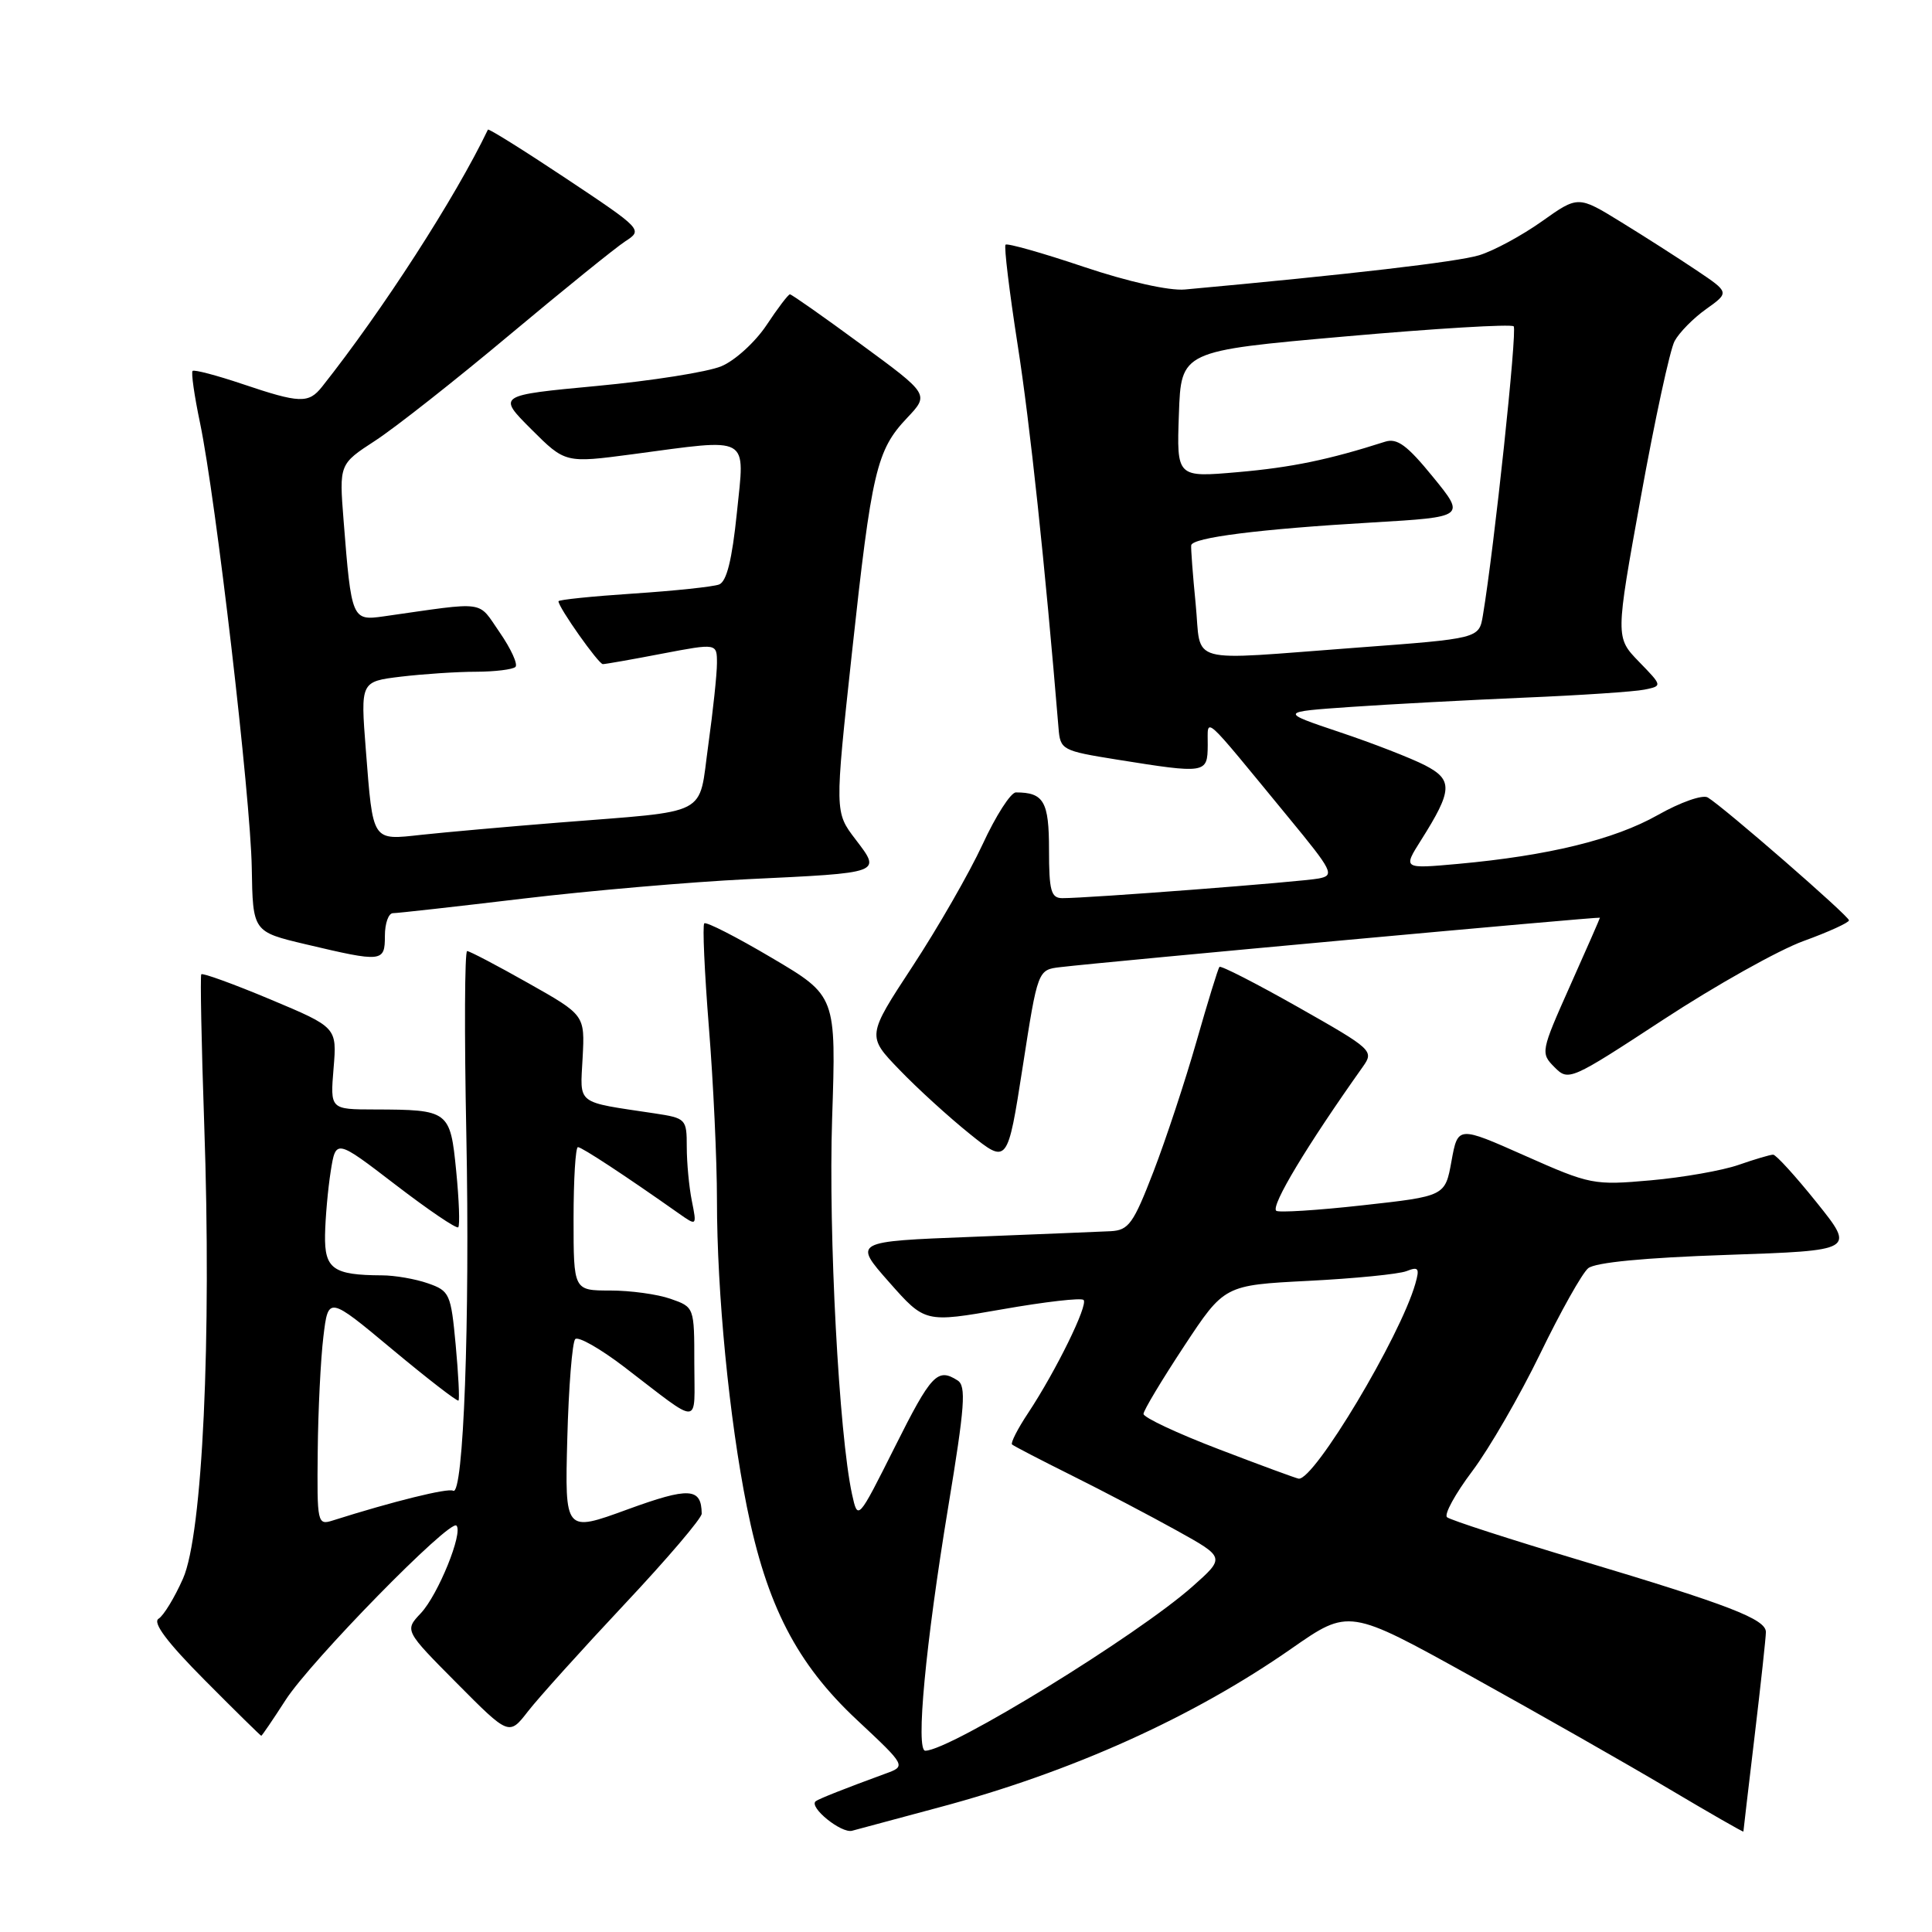 <?xml version="1.0" encoding="UTF-8" standalone="no"?>
<!DOCTYPE svg PUBLIC "-//W3C//DTD SVG 1.1//EN" "http://www.w3.org/Graphics/SVG/1.1/DTD/svg11.dtd" >
<svg xmlns="http://www.w3.org/2000/svg" xmlns:xlink="http://www.w3.org/1999/xlink" version="1.1" viewBox="0 0 256 256">
 <g >
 <path fill="currentColor"
d=" M 124.42 239.49 C 141.99 234.80 158.04 227.57 171.12 218.45 C 178.74 213.14 178.74 213.14 194.92 222.11 C 203.82 227.04 215.58 233.73 221.05 236.98 C 226.52 240.23 231.00 242.80 231.01 242.69 C 231.01 242.59 231.68 236.88 232.50 230.00 C 233.32 223.12 233.99 216.94 233.99 216.26 C 234.00 214.55 229.17 212.68 209.50 206.79 C 200.15 203.99 192.16 201.41 191.74 201.04 C 191.32 200.68 192.83 197.93 195.08 194.94 C 197.33 191.95 201.38 184.94 204.08 179.38 C 206.78 173.81 209.64 168.71 210.44 168.05 C 211.37 167.28 217.90 166.65 228.85 166.28 C 245.82 165.70 245.82 165.70 240.73 159.35 C 237.93 155.86 235.33 153.00 234.95 153.00 C 234.56 153.00 232.51 153.61 230.38 154.35 C 228.24 155.10 223.00 156.02 218.73 156.40 C 211.18 157.07 210.72 156.98 202.07 153.14 C 193.18 149.19 193.18 149.19 192.33 153.85 C 191.49 158.50 191.49 158.50 180.54 159.71 C 174.52 160.38 169.37 160.70 169.10 160.43 C 168.40 159.73 173.16 151.81 180.59 141.34 C 182.08 139.24 181.87 139.04 172.02 133.46 C 166.47 130.32 161.77 127.91 161.58 128.12 C 161.40 128.33 160.03 132.78 158.54 138.00 C 157.05 143.22 154.48 150.99 152.84 155.25 C 150.18 162.14 149.56 163.01 147.18 163.14 C 145.70 163.21 137.42 163.55 128.78 163.89 C 113.05 164.50 113.05 164.50 117.81 169.89 C 122.57 175.28 122.57 175.28 132.80 173.49 C 138.42 172.50 143.27 171.94 143.58 172.25 C 144.22 172.89 139.93 181.64 136.24 187.22 C 134.84 189.32 133.89 191.20 134.10 191.40 C 134.32 191.60 137.88 193.45 142.00 195.50 C 146.12 197.55 152.39 200.84 155.92 202.80 C 162.35 206.37 162.35 206.37 158.01 210.22 C 150.67 216.73 125.96 231.92 122.61 231.98 C 121.31 232.01 122.63 217.93 125.65 199.64 C 127.85 186.33 128.05 183.64 126.88 182.91 C 124.22 181.22 123.41 182.07 118.56 191.75 C 113.67 201.50 113.67 201.50 112.90 198.00 C 111.17 190.06 109.76 163.53 110.26 148.23 C 110.80 131.96 110.80 131.96 102.28 126.93 C 97.60 124.16 93.57 122.10 93.32 122.35 C 93.07 122.60 93.35 128.78 93.93 136.10 C 94.52 143.41 95.00 153.73 95.00 159.03 C 95.00 171.33 96.62 187.98 98.96 199.64 C 101.58 212.70 105.57 220.44 113.54 227.89 C 120.09 234.02 120.09 234.02 117.29 235.03 C 111.99 236.97 108.50 238.35 108.09 238.67 C 107.11 239.43 111.49 242.99 112.92 242.58 C 113.79 242.34 118.96 240.95 124.42 239.49 Z  M 37.85 225.25 C 41.20 220.06 59.60 201.27 60.48 202.15 C 61.40 203.07 58.05 211.32 55.77 213.75 C 53.60 216.05 53.60 216.05 60.53 223.03 C 67.45 230.00 67.45 230.00 69.97 226.75 C 71.36 224.96 77.11 218.58 82.75 212.57 C 88.39 206.57 92.99 201.17 92.98 200.57 C 92.94 197.11 91.33 197.02 83.11 200.02 C 74.84 203.04 74.84 203.04 75.17 190.60 C 75.35 183.76 75.83 177.84 76.22 177.44 C 76.62 177.04 79.53 178.70 82.69 181.11 C 93.08 189.06 92.00 189.11 92.00 180.65 C 92.00 173.20 92.00 173.20 88.85 172.10 C 87.12 171.49 83.52 171.00 80.85 171.00 C 76.00 171.00 76.00 171.00 76.00 161.50 C 76.00 156.28 76.26 152.00 76.58 152.00 C 77.09 152.00 82.82 155.76 89.92 160.77 C 92.34 162.47 92.34 162.47 91.67 159.11 C 91.30 157.26 91.00 154.05 91.00 151.96 C 91.00 148.27 90.89 148.16 86.75 147.53 C 76.17 145.94 76.87 146.48 77.20 140.16 C 77.50 134.50 77.50 134.50 70.00 130.27 C 65.88 127.94 62.23 126.03 61.90 126.02 C 61.57 126.01 61.52 136.92 61.79 150.27 C 62.28 174.98 61.42 198.37 60.04 197.53 C 59.40 197.13 52.01 198.96 44.10 201.47 C 42.06 202.12 42.00 201.86 42.10 192.32 C 42.15 186.92 42.49 180.08 42.85 177.12 C 43.50 171.73 43.50 171.73 51.98 178.80 C 56.65 182.69 60.59 185.74 60.75 185.58 C 60.91 185.42 60.74 182.10 60.38 178.20 C 59.75 171.44 59.58 171.05 56.71 170.05 C 55.06 169.47 52.31 168.99 50.60 168.99 C 44.14 168.96 42.99 168.14 43.07 163.63 C 43.11 161.36 43.45 157.57 43.82 155.21 C 44.50 150.92 44.50 150.92 52.40 156.98 C 56.74 160.31 60.48 162.85 60.72 162.62 C 60.95 162.38 60.83 159.04 60.45 155.18 C 59.66 147.16 59.49 147.04 49.63 147.01 C 43.75 147.00 43.75 147.00 44.20 141.56 C 44.65 136.13 44.65 136.13 35.81 132.42 C 30.94 130.38 26.83 128.89 26.67 129.10 C 26.52 129.32 26.69 138.28 27.06 149.00 C 28.05 177.41 26.84 203.32 24.25 209.17 C 23.14 211.68 21.68 214.08 21.01 214.49 C 20.19 215.00 22.15 217.62 27.12 222.62 C 31.15 226.68 34.53 230.00 34.62 230.00 C 34.71 230.00 36.17 227.86 37.85 225.25 Z  M 140.51 128.15 C 146.56 127.43 212.00 121.44 212.00 121.60 C 212.00 121.69 210.22 125.76 208.04 130.63 C 204.16 139.33 204.12 139.54 205.98 141.41 C 207.84 143.28 208.08 143.17 220.41 135.10 C 227.31 130.58 235.67 125.89 238.98 124.69 C 242.29 123.49 245.00 122.25 245.00 121.95 C 245.00 121.38 228.44 106.97 226.29 105.67 C 225.62 105.26 222.66 106.30 219.66 108.00 C 213.90 111.25 205.17 113.38 193.20 114.47 C 185.89 115.13 185.89 115.13 188.30 111.32 C 192.48 104.70 192.55 103.33 188.81 101.40 C 187.00 100.47 181.93 98.49 177.53 97.02 C 169.53 94.33 169.53 94.33 179.02 93.67 C 184.23 93.31 194.57 92.76 202.00 92.44 C 209.43 92.13 216.58 91.65 217.89 91.38 C 220.29 90.89 220.29 90.89 217.17 87.68 C 214.05 84.46 214.05 84.46 217.42 65.86 C 219.27 55.63 221.28 46.34 221.89 45.20 C 222.50 44.07 224.38 42.15 226.08 40.95 C 229.16 38.75 229.16 38.75 224.83 35.84 C 222.45 34.24 217.94 31.35 214.81 29.43 C 209.11 25.92 209.11 25.92 204.31 29.33 C 201.66 31.21 197.93 33.23 196.00 33.82 C 193.12 34.70 178.78 36.37 157.00 38.36 C 154.92 38.55 149.48 37.33 143.58 35.35 C 138.12 33.51 133.47 32.20 133.24 32.42 C 133.02 32.65 133.74 38.61 134.84 45.67 C 136.48 56.12 138.47 74.82 140.26 96.47 C 140.49 99.36 140.71 99.48 148.00 100.65 C 159.82 102.54 160.00 102.51 160.03 98.75 C 160.07 95.01 159.02 94.08 170.76 108.35 C 176.60 115.44 176.87 115.99 174.76 116.40 C 172.50 116.85 144.06 119.03 140.75 119.01 C 139.27 119.00 139.00 118.03 139.00 112.61 C 139.00 106.20 138.31 105.00 134.61 105.00 C 133.93 105.00 131.94 108.10 130.19 111.90 C 128.43 115.69 124.26 122.95 120.92 128.04 C 114.86 137.28 114.86 137.28 119.18 141.75 C 121.55 144.22 125.75 148.04 128.50 150.25 C 133.50 154.27 133.50 154.27 135.51 141.38 C 137.51 128.50 137.51 128.50 140.51 128.15 Z  M 51.00 124.00 C 51.00 122.35 51.48 121.00 52.07 121.00 C 52.67 121.00 60.43 120.13 69.32 119.07 C 78.22 118.01 91.58 116.86 99.00 116.50 C 117.03 115.64 116.79 115.73 113.36 111.22 C 110.60 107.61 110.60 107.61 112.88 86.56 C 115.50 62.41 116.14 59.66 120.19 55.38 C 123.14 52.26 123.14 52.26 114.10 45.63 C 109.14 41.98 104.89 39.00 104.67 39.00 C 104.45 39.00 103.05 40.84 101.57 43.08 C 100.08 45.32 97.39 47.78 95.58 48.53 C 93.77 49.29 86.35 50.46 79.10 51.14 C 65.90 52.38 65.90 52.38 70.40 56.88 C 74.90 61.37 74.90 61.37 83.81 60.19 C 99.63 58.08 98.70 57.56 97.64 67.95 C 97.00 74.18 96.29 77.06 95.28 77.45 C 94.48 77.75 89.37 78.29 83.92 78.65 C 78.46 79.01 74.00 79.47 74.00 79.67 C 74.00 80.49 79.31 88.00 79.88 88.00 C 80.22 88.00 83.76 87.38 87.75 86.61 C 95.00 85.23 95.00 85.23 95.00 87.87 C 95.00 89.31 94.48 94.20 93.85 98.73 C 92.51 108.34 94.38 107.37 74.00 109.00 C 67.12 109.55 58.98 110.28 55.90 110.61 C 49.22 111.34 49.44 111.67 48.47 99.30 C 47.77 90.31 47.77 90.31 53.13 89.66 C 56.08 89.31 60.56 89.01 63.08 89.01 C 65.60 89.00 67.95 88.71 68.30 88.37 C 68.65 88.02 67.71 85.97 66.22 83.81 C 63.22 79.49 64.71 79.70 50.85 81.67 C 46.64 82.27 46.56 82.09 45.53 69.00 C 44.94 61.50 44.94 61.50 49.72 58.39 C 52.35 56.68 60.35 50.38 67.50 44.39 C 74.66 38.40 81.57 32.81 82.86 31.97 C 85.19 30.46 85.13 30.39 75.01 23.65 C 69.40 19.92 64.74 17.00 64.65 17.18 C 60.35 26.16 50.70 41.12 42.67 51.25 C 40.89 53.49 39.73 53.45 32.14 50.89 C 28.70 49.73 25.72 48.95 25.52 49.15 C 25.31 49.36 25.75 52.44 26.50 56.01 C 28.62 66.20 33.20 105.60 33.36 114.98 C 33.50 123.46 33.50 123.46 40.50 125.12 C 50.69 127.53 51.00 127.50 51.00 124.00 Z  M 161.50 192.03 C 156.00 189.93 151.51 187.82 151.52 187.35 C 151.53 186.88 153.95 182.85 156.89 178.39 C 162.23 170.29 162.23 170.29 173.37 169.72 C 179.49 169.41 185.34 168.83 186.37 168.43 C 187.96 167.80 188.13 168.04 187.54 170.10 C 185.54 177.12 174.13 196.18 172.08 195.93 C 171.76 195.89 167.00 194.14 161.50 192.03 Z  M 158.43 80.01 C 158.05 76.17 157.79 72.68 157.84 72.26 C 157.96 71.23 166.91 70.10 181.85 69.23 C 194.20 68.50 194.20 68.50 189.87 63.19 C 186.45 58.99 185.13 58.02 183.53 58.53 C 176.10 60.91 171.15 61.94 164.03 62.56 C 155.91 63.27 155.91 63.27 156.21 54.88 C 156.50 46.50 156.50 46.50 178.25 44.58 C 190.21 43.52 200.25 42.92 200.57 43.24 C 201.06 43.73 198.00 72.53 196.49 81.55 C 195.98 84.61 195.98 84.61 179.74 85.82 C 156.77 87.53 159.24 88.20 158.43 80.01 Z "/>
</g>
</svg>